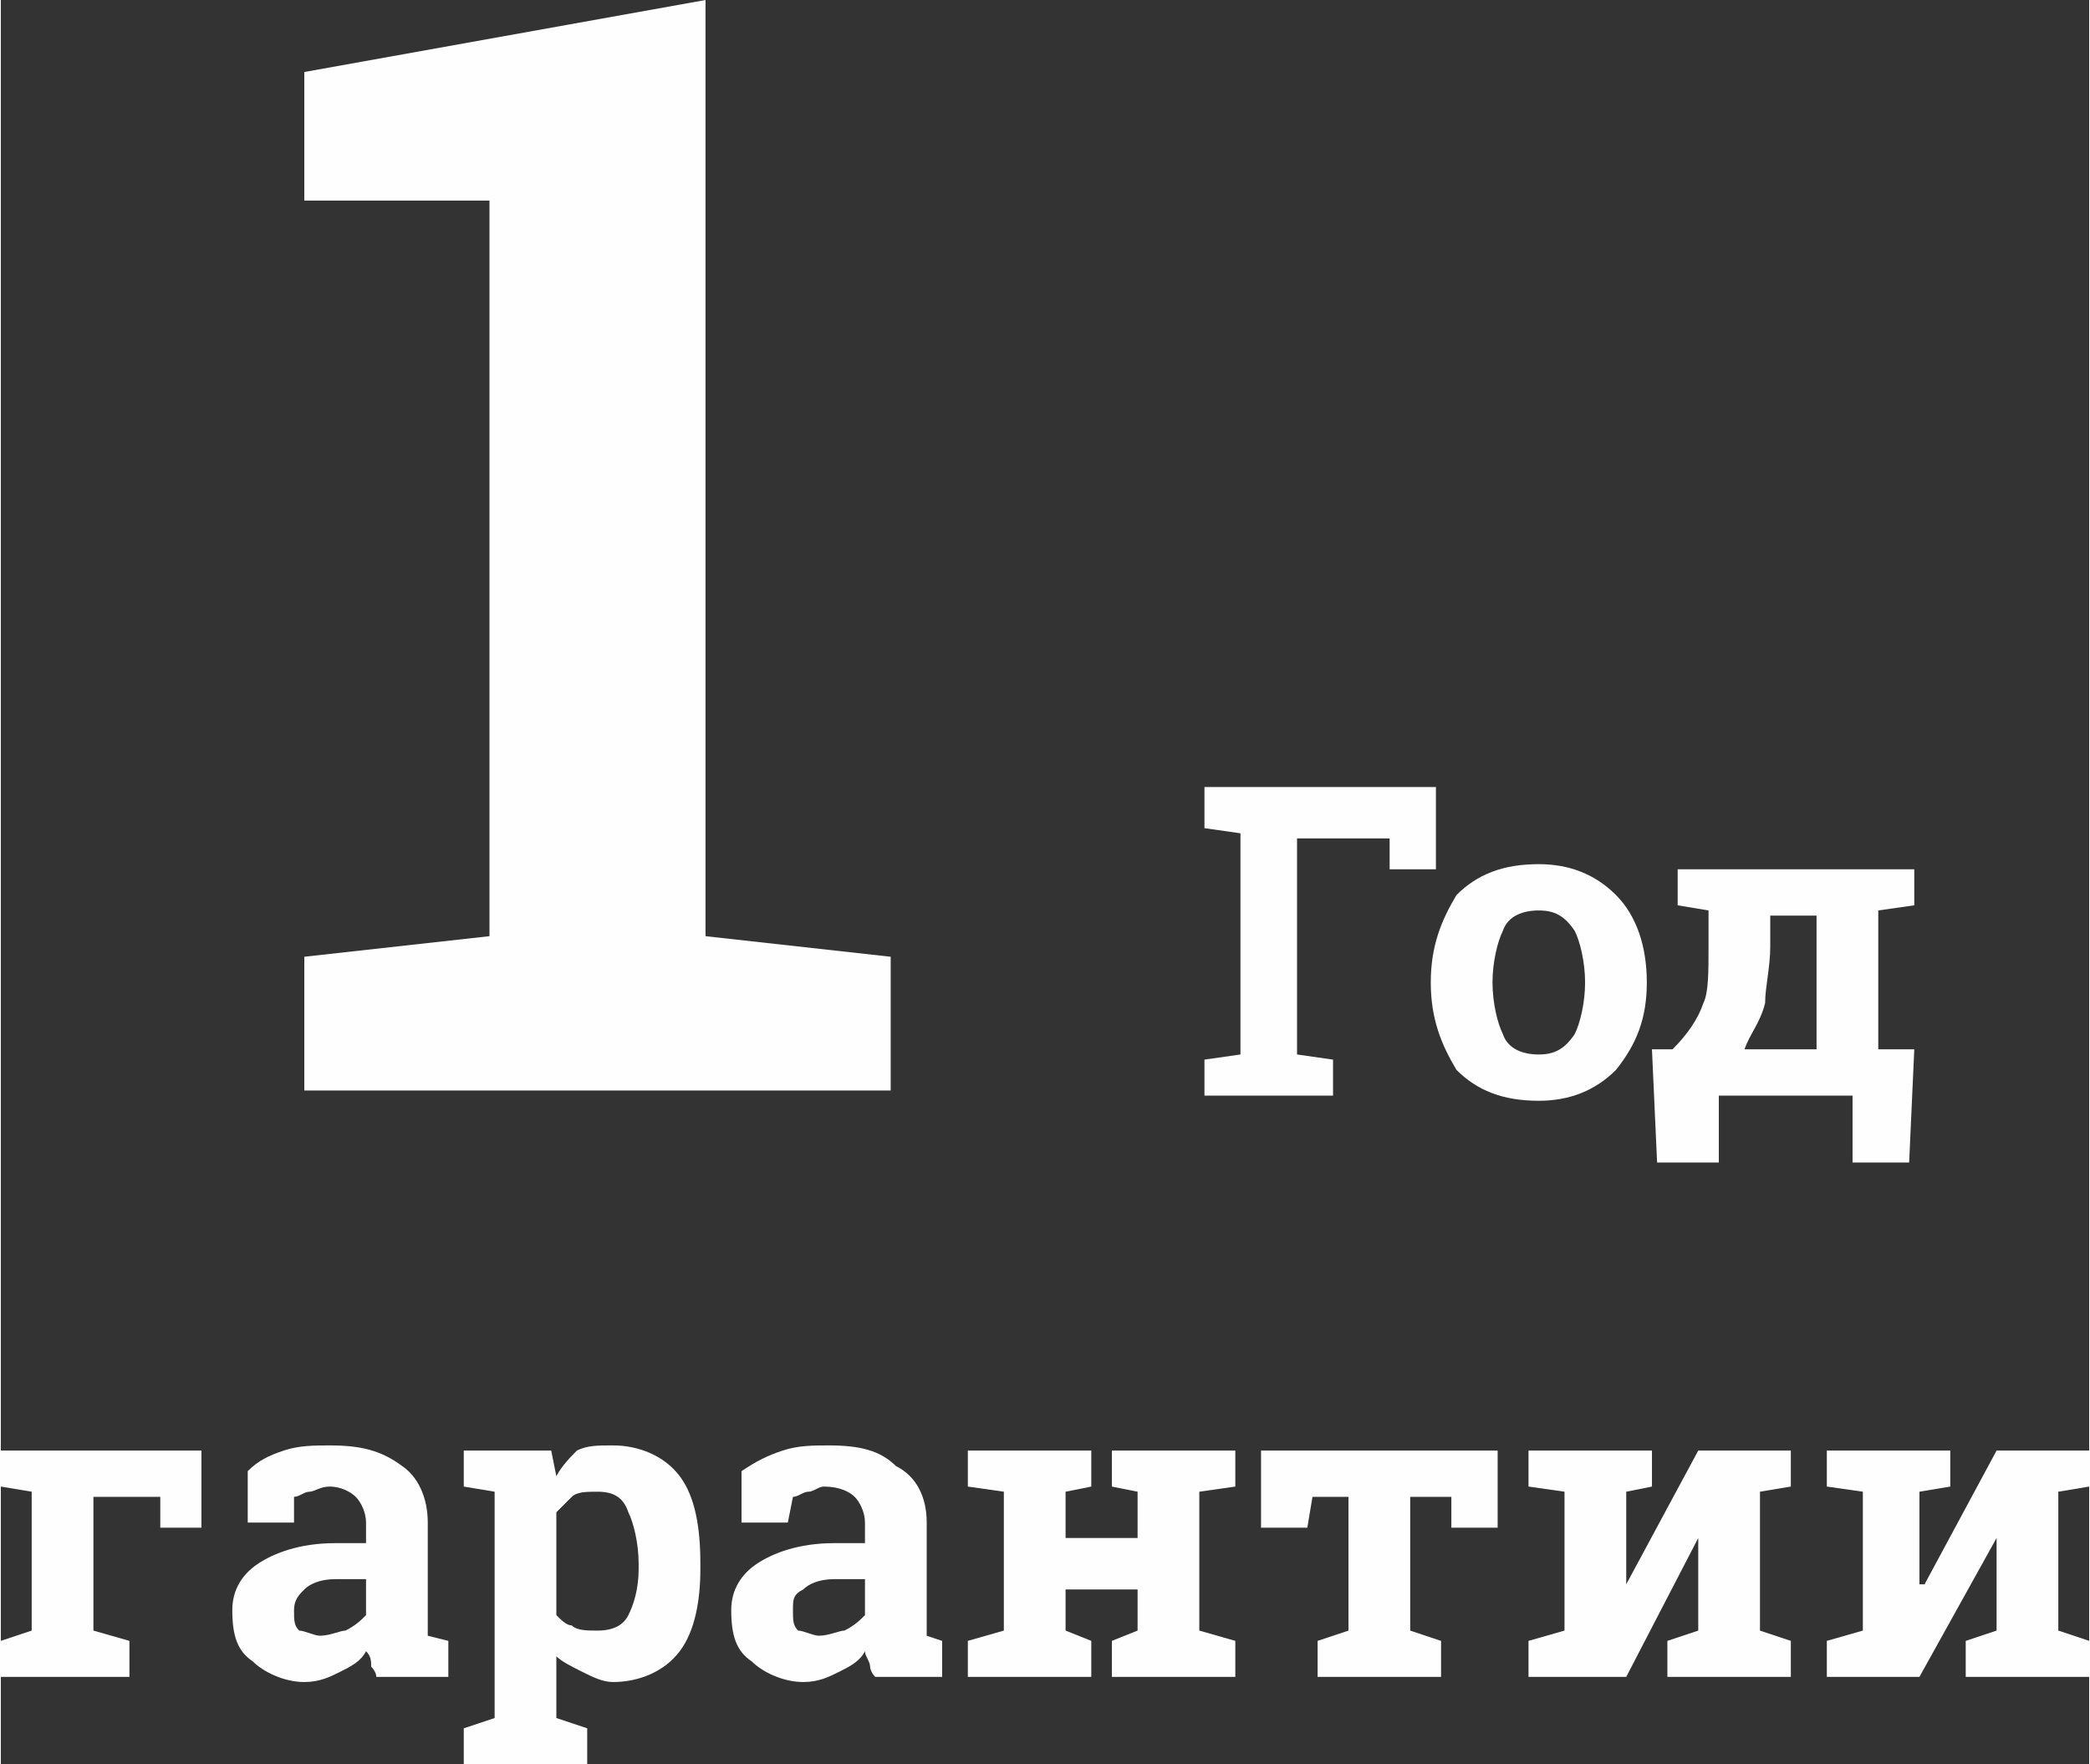 <?xml version="1.0" encoding="UTF-8"?>
<!DOCTYPE svg PUBLIC "-//W3C//DTD SVG 1.1//EN" "http://www.w3.org/Graphics/SVG/1.1/DTD/svg11.dtd">
<!-- Creator: CorelDRAW X8 -->
<svg xmlns="http://www.w3.org/2000/svg" xml:space="preserve" width="1078px" height="910px" version="1.1" style="shape-rendering:geometricPrecision; text-rendering:geometricPrecision; image-rendering:optimizeQuality; fill-rule:evenodd; clip-rule:evenodd"
viewBox="0 0 406 343"
 xmlns:xlink="http://www.w3.org/1999/xlink">
 <rect x="0" y="0" width="406" height="343" fill="#333333" stroke="none"/>
 <defs>
  <style type="text/css">
   <![CDATA[
    .fil0 {fill:#FEFEFE;fill-rule:nonzero}
   ]]>
  </style>
 </defs>
 <g id="Слой_x0020_1">
  <g id="_1335029586240">
   <polygon class="fil0" points="59,186 95,182 95,39 59,39 59,14 137,0 137,182 173,186 173,212 59,212 "/>
   <polygon class="fil0" points="6,290 0,289 0,282 39,282 39,297 31,297 31,291 18,291 18,317 25,319 25,326 0,326 0,319 6,317 "/>
   <path id="1" class="fil0" d="M73 326c0,-1 -1,-2 -1,-2 0,-1 0,-2 -1,-3 -1,2 -3,3 -5,4 -2,1 -4,2 -7,2 -4,0 -8,-2 -10,-4 -3,-2 -4,-5 -4,-10 0,-4 2,-7 5,-9 3,-2 8,-4 15,-4l6 0 0 -4c0,-2 -1,-4 -2,-5 -1,-1 -3,-2 -5,-2 -2,0 -3,1 -4,1 -1,0 -2,1 -3,1l0 5 -9 0 0 -10c2,-2 4,-3 7,-4 3,-1 6,-1 9,-1 6,0 10,1 14,4 3,2 5,6 5,11l0 18c0,1 0,2 0,2 0,1 0,2 0,2l4 1 0 7 -14 0zm-11 -8c2,0 4,-1 5,-1 2,-1 3,-2 4,-3l0 -7 -6 0c-3,0 -5,1 -6,2 -1,1 -2,2 -2,4 0,2 0,3 1,4 1,0 3,1 4,1z"/>
   <path id="2" class="fil0" d="M90 289l0 -7 17 0 1 5c1,-2 3,-4 4,-5 2,-1 4,-1 7,-1 5,0 10,2 13,6 3,4 4,10 4,17l0 1c0,6 -1,12 -4,16 -3,4 -8,6 -13,6 -2,0 -4,-1 -6,-2 -2,-1 -4,-2 -5,-3l0 12 6 2 0 7 -24 0 0 -7 6 -2 0 -44 -6 -1zm34 15c0,-4 -1,-8 -2,-10 -1,-3 -3,-4 -6,-4 -2,0 -4,0 -5,1 -1,1 -2,2 -3,3l0 20c1,1 2,2 3,2 1,1 3,1 5,1 3,0 5,-1 6,-3 1,-2 2,-5 2,-9l0 -1z"/>
   <path id="3" class="fil0" d="M170 326c-1,-1 -1,-2 -1,-2 0,-1 -1,-2 -1,-3 -1,2 -3,3 -5,4 -2,1 -4,2 -7,2 -4,0 -8,-2 -10,-4 -3,-2 -4,-5 -4,-10 0,-4 2,-7 5,-9 3,-2 8,-4 15,-4l6 0 0 -4c0,-2 -1,-4 -2,-5 -1,-1 -3,-2 -6,-2 -1,0 -2,1 -3,1 -1,0 -2,1 -3,1l-1 5 -9 0 0 -10c3,-2 5,-3 8,-4 3,-1 6,-1 9,-1 6,0 10,1 13,4 4,2 6,6 6,11l0 18c0,1 0,2 0,2 0,1 0,2 0,2l3 1 0 7 -13 0zm-11 -8c2,0 4,-1 5,-1 2,-1 3,-2 4,-3l0 -7 -6 0c-3,0 -5,1 -6,2 -2,1 -2,2 -2,4 0,2 0,3 1,4 1,0 3,1 4,1z"/>
   <polygon id="4" class="fil0" points="188,289 188,282 212,282 212,289 207,290 207,299 221,299 221,290 216,289 216,282 221,282 233,282 240,282 240,289 233,290 233,317 240,319 240,326 216,326 216,319 221,317 221,309 207,309 207,317 212,319 212,326 188,326 188,319 195,317 195,290 "/>
   <polygon id="5" class="fil0" points="291,282 291,297 282,297 282,291 274,291 274,317 280,319 280,326 256,326 256,319 262,317 262,291 255,291 254,297 245,297 245,282 "/>
   <polygon id="6" class="fil0" points="321,282 321,289 316,290 316,308 316,308 330,282 342,282 348,282 348,289 342,290 342,317 348,319 348,326 324,326 324,319 330,317 330,299 330,299 316,326 297,326 297,319 304,317 304,290 297,289 297,282 316,282 "/>
   <polygon id="7" class="fil0" points="379,282 379,289 373,290 373,308 374,308 388,282 400,282 406,282 406,289 400,290 400,317 406,319 406,326 382,326 382,319 388,317 388,299 388,299 373,326 355,326 355,319 362,317 362,290 355,289 355,282 373,282 "/>
   <polygon class="fil0" points="234,206 241,205 241,162 234,161 234,153 279,153 279,169 270,169 270,163 252,163 252,205 259,206 259,213 234,213 "/>
   <path id="1" class="fil0" d="M278 191c0,-7 2,-12 5,-17 4,-4 9,-6 16,-6 6,0 11,2 15,6 4,4 6,10 6,17l0 0c0,7 -2,12 -6,17 -4,4 -9,6 -15,6 -7,0 -12,-2 -16,-6 -3,-5 -5,-10 -5,-17l0 0zm12 0c0,4 1,8 2,10 1,3 4,4 7,4 3,0 5,-1 7,-4 1,-2 2,-6 2,-10l0 0c0,-4 -1,-8 -2,-10 -2,-3 -4,-4 -7,-4 -3,0 -6,1 -7,4 -1,2 -2,6 -2,10l0 0z"/>
   <path id="2" class="fil0" d="M325 204c3,-3 5,-6 6,-9 1,-2 1,-6 1,-11l0 -7 -6 -1 0 -7 39 0 7 0 0 7 -7 1 0 27 7 0 -1 22 -11 0 0 -13 -26 0 0 13 -12 0 -1 -22 4 0zm19 -20c0,4 -1,8 -1,11 -1,4 -3,6 -4,9l14 0 0 -26 -9 0 0 6z"/>
  </g>
 </g>
</svg>
